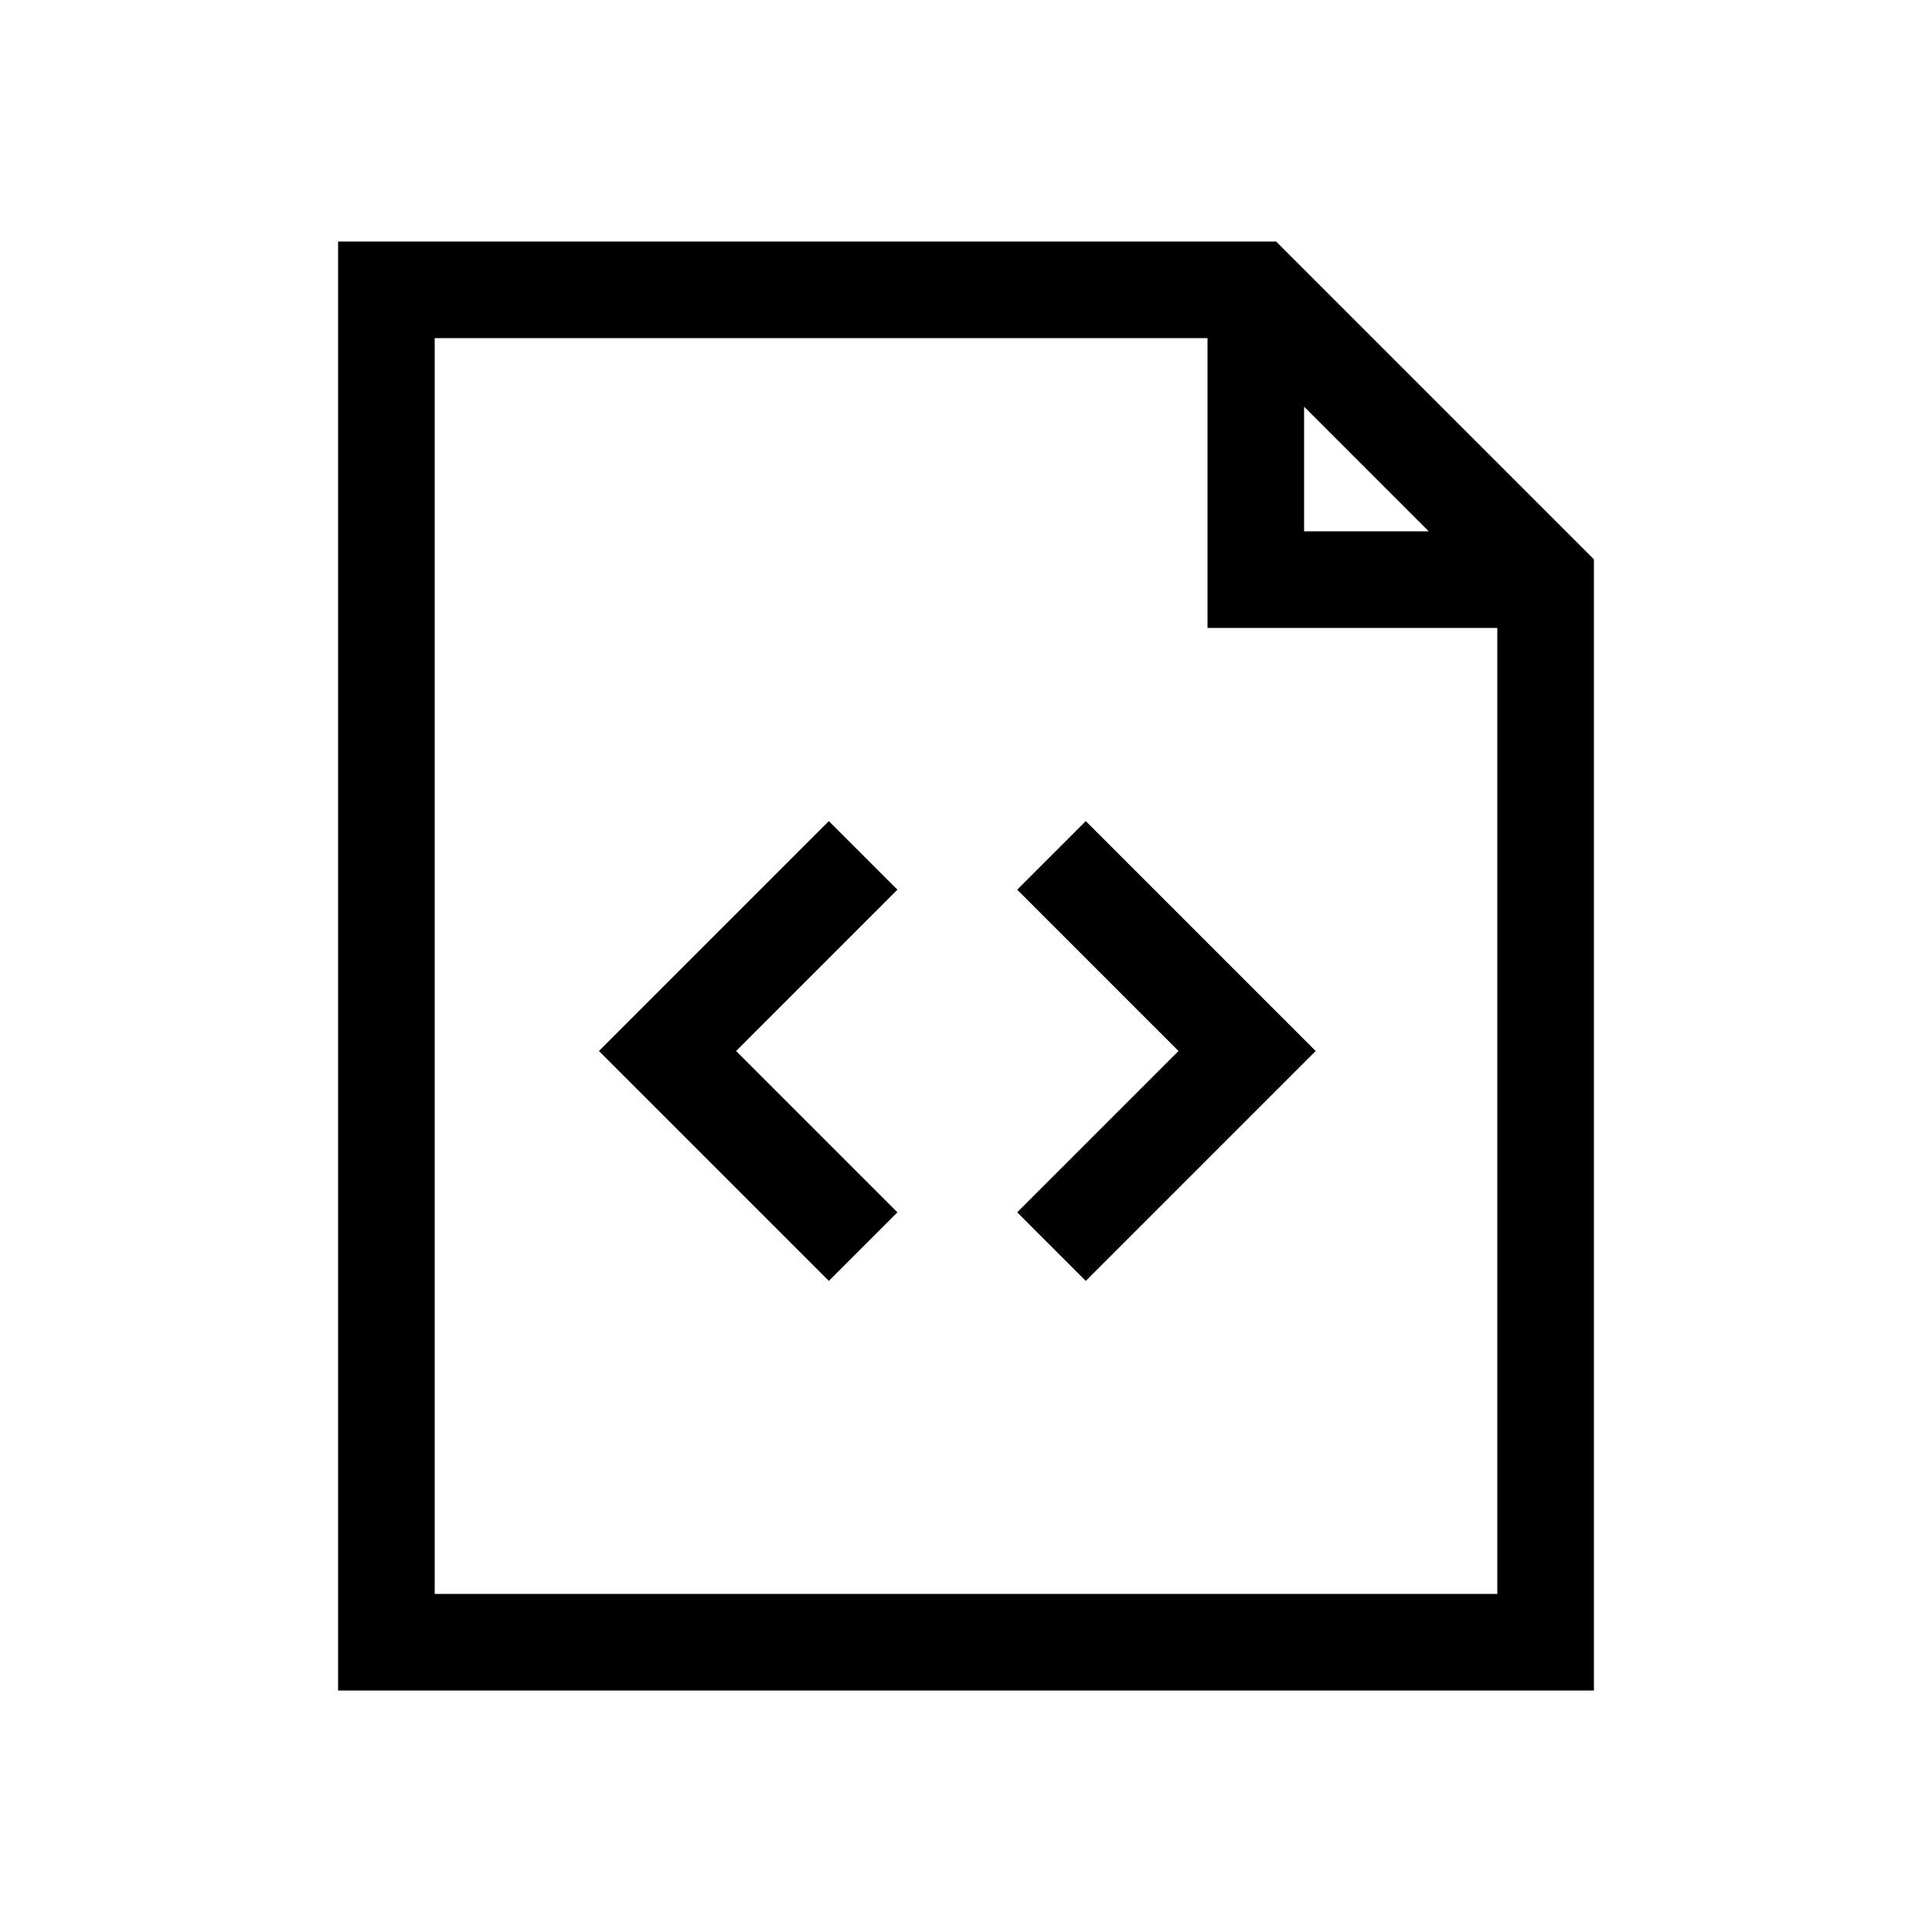 <?xml version="1.0" encoding="UTF-8"?>
<svg width="20px" height="20px" viewBox="0 0 20 20" version="1.1" xmlns="http://www.w3.org/2000/svg" xmlns:xlink="http://www.w3.org/1999/xlink">
    <!-- Generator: Sketch 47.1 (45422) - http://www.bohemiancoding.com/sketch -->
    <title>File-code</title>
    <desc>Created with Sketch.</desc>
    <defs></defs>
    <g id="SVG👌" stroke="none" stroke-width="1" fill="none" fill-rule="evenodd">
        <g id="File-code">
            <rect id="20x20" fill-opacity="0" fill="#FFFFFF" x="0" y="0" width="20" height="20"></rect>
            <path d="M13.21,2.5 L3.5,2.5 L3.5,17.5 L16.5,17.5 L16.5,5.79 L13.21,2.5 Z M13.5,4.21 L14.79,5.5 L13.5,5.5 L13.5,4.21 Z M15.5,16.5 L4.5,16.5 L4.5,3.5 L12.5,3.5 L12.5,6.5 L15.5,6.5 L15.5,16.5 Z" id="Shape" fill="#000000" fill-rule="nonzero"></path>
            <path d="M10.53,9.21 L11.24,8.5 L13.62,10.88 L11.24,13.26 L10.53,12.55 L12.2,10.88 L10.53,9.21 Z M8.58,8.5 L9.29,9.21 L7.62,10.88 L9.29,12.55 L8.58,13.26 L6.2,10.88 L8.58,8.5 Z" id="Combined-Shape" fill="#000000" fill-rule="nonzero"></path>
        </g>
    </g>
</svg>